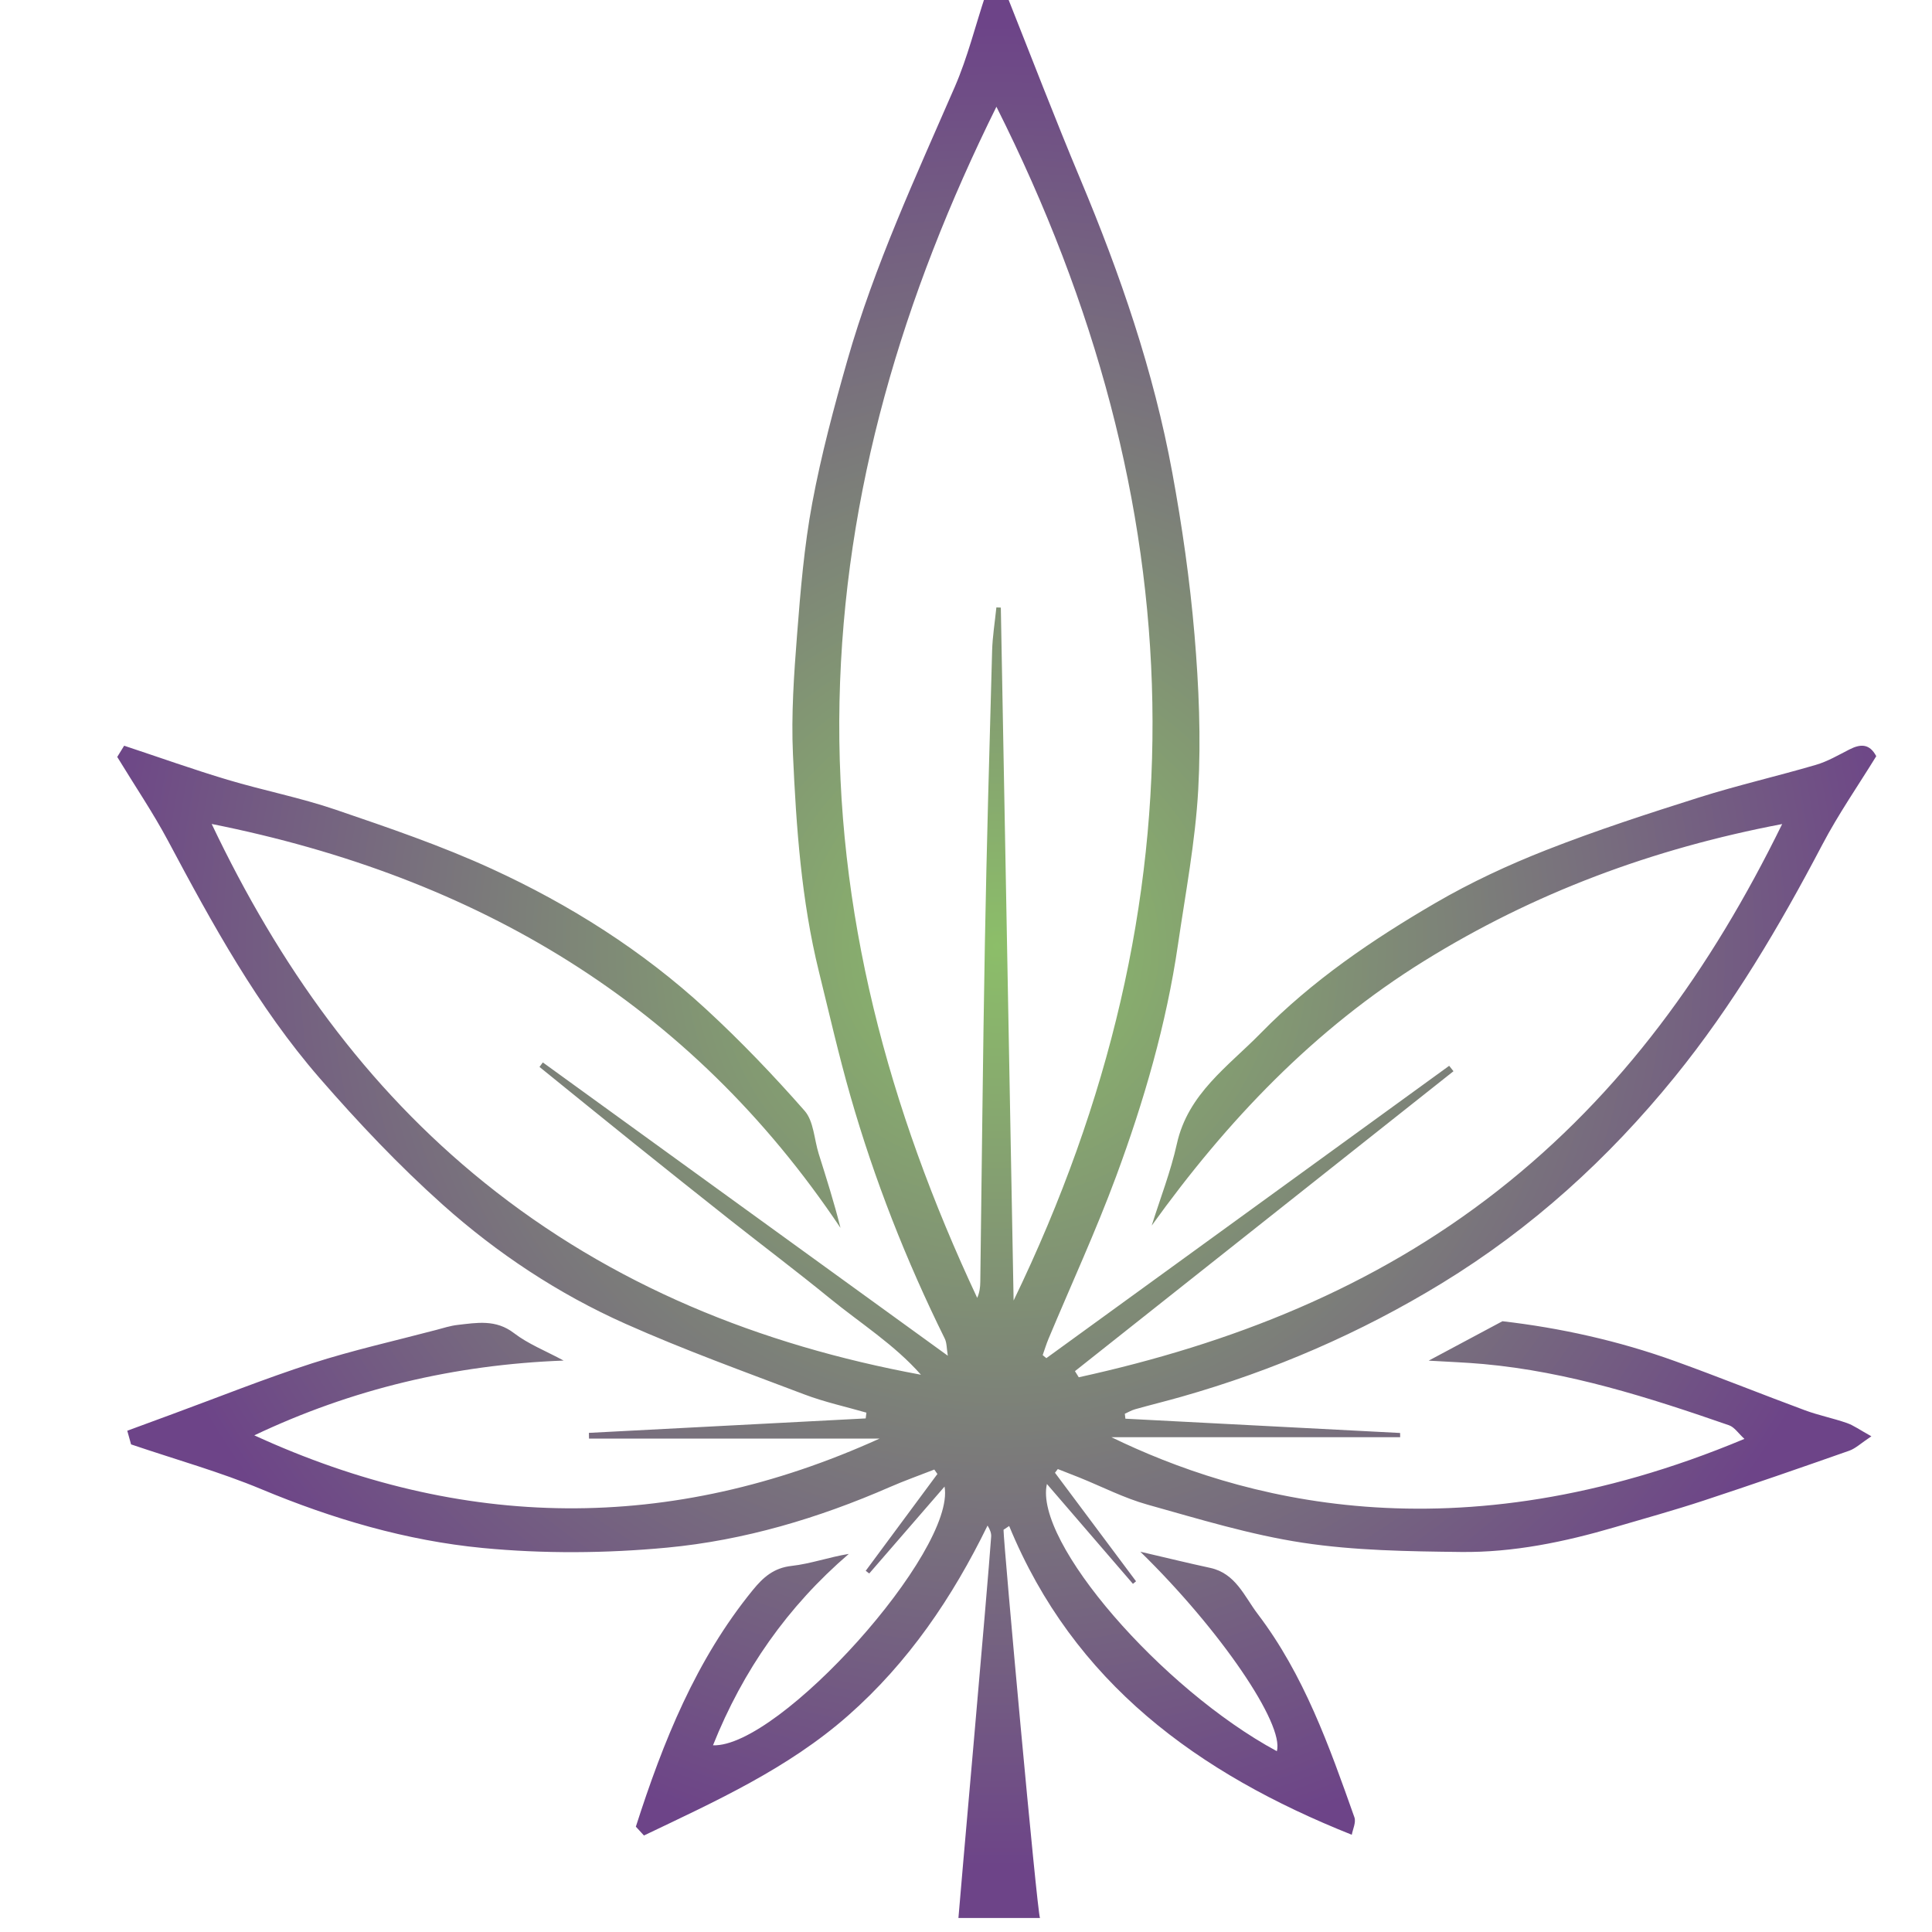 <?xml version="1.0" encoding="UTF-8" standalone="no"?>
<svg
   xmlns:dc="http://purl.org/dc/elements/1.1/"
   xmlns:cc="http://creativecommons.org/ns#"
   xmlns:rdf="http://www.w3.org/1999/02/22-rdf-syntax-ns#"
   xmlns:svg="http://www.w3.org/2000/svg"
   xmlns="http://www.w3.org/2000/svg"
   xmlns:sodipodi="http://sodipodi.sourceforge.net/DTD/sodipodi-0.dtd"
   xmlns:inkscape="http://www.inkscape.org/namespaces/inkscape"
   width="32"
   height="32"
   viewBox="0 0 8.467 8.467"
   version="1.1"
   id="svg936"
   inkscape:version="1.0.1 (3bc2e813f5, 2020-09-07)"
   sodipodi:docname="cannabis-data-logo-32.svg"
   inkscape:export-filename="C:\Users\keega\Documents\cannlytics\cannabisdata\dashboard\static\dashboard\images\logos\cannabis-data-logo-32.png"
   inkscape:export-xdpi="96"
   inkscape:export-ydpi="96">
  <defs
     id="defs930">
    <radialGradient
       fx="0"
       fy="0"
       cx="0"
       cy="0"
       r="1"
       gradientUnits="userSpaceOnUse"
       gradientTransform="matrix(176.605,0,0,-176.605,961.01,620.814)"
       spreadMethod="pad"
       id="radialGradient55">
      <stop
         style="stop-opacity:1;stop-color:#8cbe69"
         offset="0"
         id="stop51" />
      <stop
         style="stop-opacity:1;stop-color:#6d4488"
         offset="1"
         id="stop53" />
    </radialGradient>
  </defs>
  <sodipodi:namedview
     id="base"
     pagecolor="#ffffff"
     bordercolor="#666666"
     borderopacity="1.0"
     inkscape:pageopacity="0.0"
     inkscape:pageshadow="2"
     inkscape:zoom="5.6"
     inkscape:cx="83.003883"
     inkscape:cy="34.242279"
     inkscape:document-units="mm"
     inkscape:current-layer="layer1"
     inkscape:document-rotation="0"
     showgrid="false"
     units="px"
     inkscape:window-width="1920"
     inkscape:window-height="1094"
     inkscape:window-x="-11"
     inkscape:window-y="-11"
     inkscape:window-maximized="1" />
  <g
     inkscape:label="Layer 1"
     inkscape:groupmode="layer"
     id="layer1">
    <g
       id="g39"
       style="display:inline;stroke-width:15.432"
       transform="matrix(0.023,0,0,-0.023,-17.735,18.425)">
      <g
         id="g41"
         style="stroke-width:15.432">
        <g
           id="g47"
           style="stroke-width:15.432">
          <g
             id="g49"
             style="stroke-width:15.432">
            <path
               d="m 960.322,805.871 c -0.481,-1.267 -1.007,-2.518 -1.434,-3.803 v 0 c -1.944,-5.846 -3.421,-11.892 -5.866,-17.52 v 0 c -7.444,-17.129 -15.326,-34.084 -20.468,-52.095 v 0 c -2.566,-8.984 -4.991,-18.051 -6.701,-27.226 v 0 c -1.538,-8.253 -2.235,-16.687 -2.889,-25.075 v 0 c -0.591,-7.576 -1.128,-15.219 -0.784,-22.792 v 0 c 0.63,-13.896 1.592,-27.805 4.942,-41.396 v 0 c 1.953,-7.925 3.766,-15.892 6.012,-23.733 v 0 c 4.568,-15.943 10.619,-31.332 17.973,-46.206 v 0 c 0.402,-0.815 0.345,-1.856 0.582,-3.265 v 0 c -26.089,18.895 -51.629,37.392 -77.167,55.888 v 0 c -0.212,-0.286 -0.425,-0.571 -0.637,-0.857 v 0 c 6.07,-4.911 12.127,-9.838 18.216,-14.727 v 0 c 6.091,-4.89 12.196,-9.761 18.326,-14.603 v 0 c 6.234,-4.923 12.584,-9.701 18.735,-14.725 v 0 c 5.847,-4.777 12.331,-8.833 17.404,-14.594 v 0 c -30.716,5.668 -58.864,17.015 -83.14,36.57 v 0 c -22.635,18.233 -39.147,41.364 -52.003,68.374 v 0 c 50.621,-10.113 91.158,-34.169 119.812,-76.963 v 0 c -1.215,4.866 -2.693,9.495 -4.15,14.132 v 0 c -0.867,2.76 -0.944,6.196 -2.684,8.178 v 0 c -5.933,6.757 -12.184,13.29 -18.797,19.382 v 0 c -12.088,11.135 -25.913,19.879 -40.79,26.709 v 0 c -9.621,4.418 -19.721,7.854 -29.759,11.28 v 0 c -6.732,2.297 -13.775,3.663 -20.602,5.705 v 0 c -6.464,1.934 -12.827,4.207 -19.709,6.489 v 0 c -0.408,-0.662 -0.96,-1.557 -1.318,-2.138 v 0 c 3.429,-5.627 6.848,-10.667 9.695,-16.012 v 0 c 8.442,-15.847 17.069,-31.608 28.897,-45.217 v 0 c 7.344,-8.449 15.098,-16.647 23.436,-24.096 v 0 c 10.377,-9.271 22.046,-16.993 34.786,-22.675 v 0 c 11.166,-4.978 22.702,-9.144 34.145,-13.483 v 0 c 3.817,-1.447 7.853,-2.323 11.789,-3.46 v 0 c -0.044,-0.366 -0.088,-0.733 -0.133,-1.1 v 0 c -17.58,-0.918 -35.162,-1.836 -52.744,-2.754 v 0 c 0.007,-0.362 0.014,-0.724 0.021,-1.087 v 0 h 55.375 c -39.883,-18.086 -79.57,-17.547 -119.15,0.616 v 0 c 18.549,8.803 38.066,13.464 58.939,14.248 v 0 c -3.461,1.868 -6.765,3.159 -9.466,5.235 v 0 c -3.45,2.652 -7.047,1.975 -10.735,1.557 v 0 c -1.377,-0.156 -2.727,-0.597 -4.077,-0.953 v 0 c -7.892,-2.085 -15.885,-3.864 -23.645,-6.363 v 0 c -8.986,-2.894 -17.767,-6.424 -26.637,-9.682 v 0 c -2.791,-1.024 -5.579,-2.055 -8.585,-3.162 v 0 c 0.404,-1.452 0.674,-2.417 0.726,-2.605 v 0 c 8.715,-2.956 16.957,-5.251 24.791,-8.52 v 0 c 13.594,-5.675 27.651,-9.818 42.195,-11.217 v 0 c 11.617,-1.118 23.513,-1.027 35.14,0.067 v 0 c 14.681,1.382 28.859,5.604 42.445,11.54 v 0 c 2.781,1.214 5.649,2.229 8.477,3.336 v 0 c 0.198,-0.281 0.395,-0.563 0.592,-0.844 v 0 c -4.552,-6.15 -9.106,-12.299 -13.659,-18.448 v 0 c 0.223,-0.17 0.446,-0.341 0.67,-0.511 v 0 c 4.723,5.45 9.444,10.899 14.351,16.56 v 0 c 2.173,-12.299 -31.503,-49.782 -44.122,-49.299 v 0 c 5.71,14.288 14.202,26.431 25.88,36.472 v 0 c -3.765,-0.618 -7.285,-1.885 -10.901,-2.289 v 0 c -3.413,-0.382 -5.417,-2.173 -7.41,-4.621 v 0 c -10.82,-13.283 -17.053,-28.81 -22.268,-45.066 v 0 c 0.463,-0.503 1,-1.088 1.545,-1.682 v 0 c 13.691,6.544 27.421,12.748 38.895,22.85 v 0 c 11.481,10.107 19.871,22.473 26.576,36.21 v 0 c 0.495,-0.818 0.73,-1.477 0.685,-2.116 v 0 c -0.628,-9.193 -6.216,-71.832 -6.237,-72.661 v 0 h 15.539 c -0.555,1.15 -6.945,71.34 -6.945,73.971 v 0 l 1.075,0.717 c 12.299,-29.886 35.904,-47.115 65.284,-58.831 v 0 c 0.172,1.013 0.844,2.35 0.498,3.326 v 0 c -4.798,13.556 -9.603,27.15 -18.435,38.756 v 0 c -2.531,3.328 -4.188,7.725 -9.047,8.772 v 0 c -4.204,0.905 -8.382,1.934 -13.31,3.079 v 0 c 15.269,-14.904 27.48,-32.896 26.011,-38.007 v 0 c -22.006,11.883 -46.314,39.928 -43.809,50.912 v 0 c 5.539,-6.428 10.967,-12.728 16.393,-19.028 v 0 c 0.198,0.162 0.394,0.325 0.59,0.488 v 0 c -5.149,6.894 -10.298,13.788 -15.448,20.682 v 0 c 0.182,0.234 0.364,0.468 0.544,0.703 v 0 c 1.366,-0.536 2.737,-1.06 4.097,-1.61 v 0 c 4.324,-1.746 8.527,-3.919 12.99,-5.168 v 0 c 9.787,-2.737 19.593,-5.747 29.599,-7.263 v 0 c 9.905,-1.501 20.064,-1.639 30.119,-1.758 v 0 c 9.991,-0.118 19.767,1.916 29.351,4.727 v 0 c 5.638,1.653 11.307,3.224 16.886,5.06 v 0 c 9.288,3.058 18.527,6.263 27.751,9.505 v 0 c 1.226,0.43 2.248,1.438 4.227,2.75 v 0 c -2.205,1.216 -3.37,2.075 -4.676,2.532 v 0 c -2.614,0.912 -5.362,1.454 -7.957,2.414 v 0 c -8.278,3.067 -16.471,6.372 -24.773,9.37 v 0 c -10.815,3.904 -21.983,6.35 -32.896,7.607 v 0 c -4.935,-2.637 -9.385,-5.016 -14.055,-7.511 v 0 c 3.666,-0.221 7.056,-0.338 10.428,-0.644 v 0 c 16.2,-1.471 31.556,-6.377 46.803,-11.668 v 0 c 1.028,-0.356 1.771,-1.535 2.933,-2.595 v 0 c -55.6,-23.295 -96.775,-11.238 -120.619,0.32 v 0 h 55.023 c 0,0.27 -0.01,0.538 -0.011,0.807 v 0 c -17.448,0.907 -34.896,1.814 -52.344,2.72 v 0 c -0.037,0.315 -0.073,0.629 -0.109,0.944 v 0 c 0.658,0.291 1.292,0.668 1.978,0.861 v 0 c 2.929,0.82 5.884,1.547 8.81,2.378 v 0 c 17.513,4.975 34.087,12.132 49.62,21.627 v 0 c 17.108,10.458 31.718,23.724 44.357,39.296 v 0 c 11.106,13.684 19.966,28.716 28.127,44.255 v 0 c 3.075,5.857 6.88,11.332 10.288,16.875 v 0 c -1.314,2.482 -3.079,2.323 -5.132,1.274 v 0 c -2.076,-1.059 -4.134,-2.268 -6.345,-2.917 v 0 c -7.392,-2.171 -14.92,-3.891 -22.262,-6.211 v 0 c -9.772,-3.089 -19.542,-6.262 -29.078,-10.002 v 0 c -7.261,-2.847 -14.42,-6.177 -21.156,-10.097 v 0 c -12.014,-6.994 -23.538,-14.831 -33.318,-24.827 v 0 c -6.177,-6.314 -13.852,-11.508 -15.97,-21.075 v 0 c -1.172,-5.291 -3.172,-10.398 -4.798,-15.587 v 0 c 14.342,19.971 30.971,37.444 51.946,50.445 v 0 c 20.866,12.936 43.421,21.358 68.185,26.068 v 0 c -13.571,-27.693 -30.571,-51.343 -54.202,-69.86 v 0 c -23.697,-18.57 -50.827,-29.189 -79.827,-35.555 v 0 c -0.242,0.389 -0.484,0.779 -0.726,1.168 v 0 c 24.042,19.049 48.083,38.099 72.125,57.148 v 0 c -0.272,0.345 -0.546,0.689 -0.819,1.034 v 0 c -25.584,-18.568 -51.17,-37.136 -76.755,-55.705 v 0 c -0.233,0.192 -0.466,0.383 -0.699,0.575 v 0 c 0.367,1.036 0.684,2.094 1.107,3.106 v 0 c 4.319,10.323 9.016,20.505 12.897,30.988 v 0 c 5.3,14.312 9.557,28.97 11.772,44.127 v 0 c 1.437,9.83 3.313,19.651 3.861,29.538 v 0 c 0.541,9.805 0.117,19.725 -0.712,29.524 v 0 c -0.875,10.346 -2.357,20.678 -4.236,30.894 v 0 c -3.549,19.307 -9.916,37.777 -17.5,55.862 v 0 c -4.849,11.566 -9.336,23.285 -13.975,34.939 v 0 c -0.544,1.369 -1.021,2.764 -1.529,4.147 v 0 c -0.376,-0.043 -0.752,-0.086 -1.127,-0.129 M 931.05,667.417 c 0.84,40.029 12.077,77.314 29.898,113.332 v 0 c 38.03,-75.696 40.109,-151.314 3.276,-227.469 v 0 c -0.812,44.012 -1.625,88.024 -2.436,132.036 v 0 c -0.282,0.011 -0.566,0.022 -0.847,0.033 v 0 c -0.281,-2.764 -0.735,-5.523 -0.813,-8.293 v 0 c -0.513,-18.58 -1.042,-37.16 -1.379,-55.745 v 0 c -0.389,-21.495 -0.585,-42.994 -0.874,-64.493 v 0 c -0.014,-1 -0.129,-1.997 -0.588,-3.032 v 0 c -16.904,36.025 -27.078,73.572 -26.237,113.631"
               style="fill:url(#radialGradient55);stroke:none;stroke-width:15.432"
               id="path57"
               inkscape:connector-curvature="0" />
          </g>
        </g>
      </g>
    </g>
  </g>
</svg>
